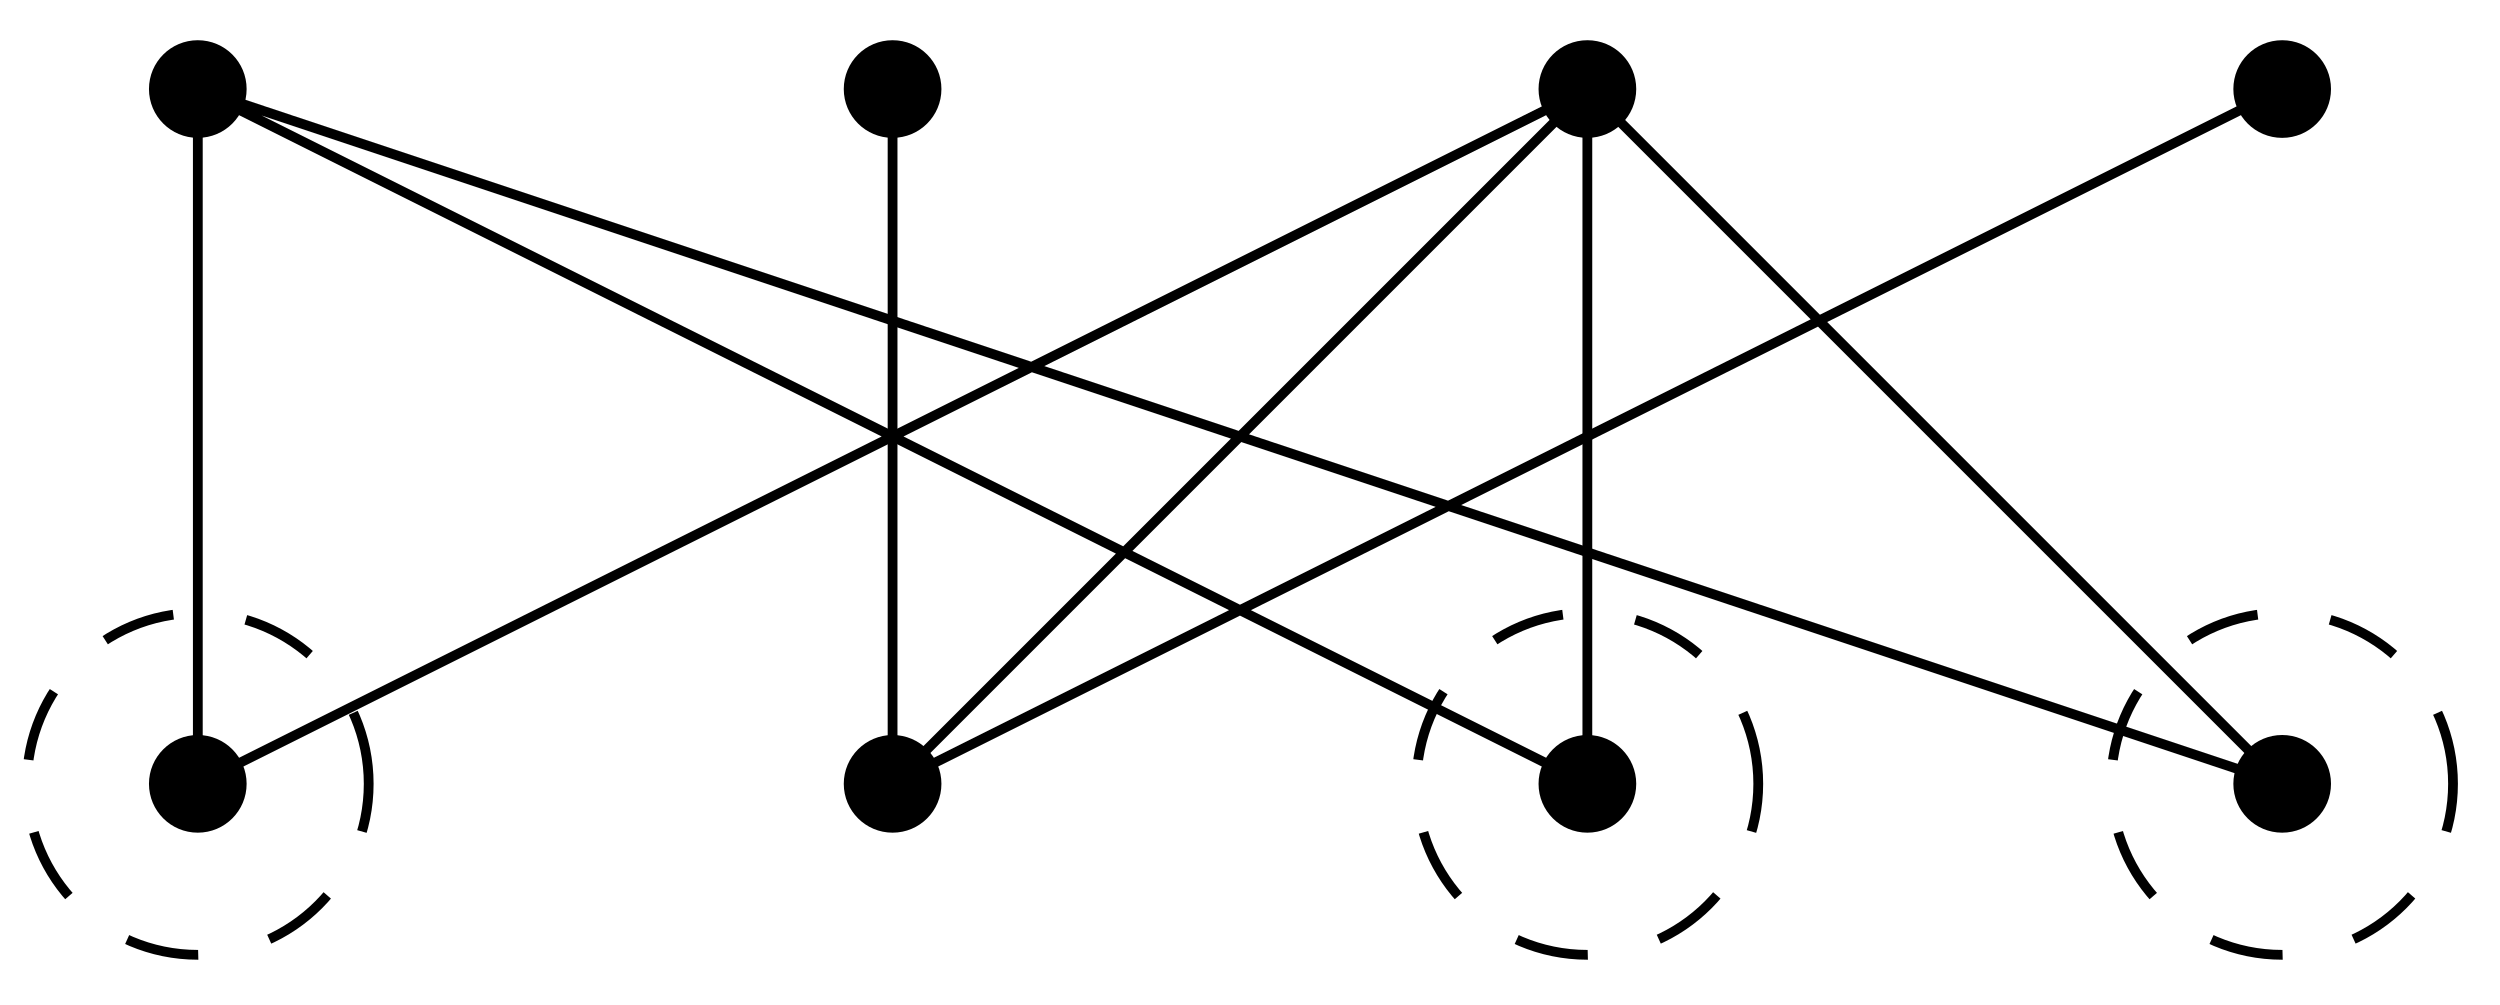 <?xml version="1.0" encoding="UTF-8"?>
<svg xmlns="http://www.w3.org/2000/svg" xmlns:xlink="http://www.w3.org/1999/xlink" width="102pt" height="41pt" viewBox="0 0 102 41" version="1.1">
<g id="surface1">
<path style="fill:none;stroke-width:0.399;stroke-linecap:butt;stroke-linejoin:miter;stroke:rgb(0%,0%,0%);stroke-opacity:1;stroke-miterlimit:10;" d="M -0 0.001 L -0 28.347 M 28.346 0.001 L 28.346 28.347 M 56.693 0.001 L 56.693 28.347 " transform="matrix(1,0,0,-1,8.071,31.982)"/>
<path style=" stroke:none;fill-rule:nonzero;fill:rgb(0%,0%,0%);fill-opacity:1;" d="M 10.062 31.98 C 10.062 30.883 9.172 29.988 8.07 29.988 C 6.969 29.988 6.078 30.883 6.078 31.98 C 6.078 33.082 6.969 33.973 8.07 33.973 C 9.172 33.973 10.062 33.082 10.062 31.98 Z M 10.062 31.98 "/>
<path style=" stroke:none;fill-rule:nonzero;fill:rgb(0%,0%,0%);fill-opacity:1;" d="M 10.062 3.633 C 10.062 2.531 9.172 1.641 8.07 1.641 C 6.969 1.641 6.078 2.531 6.078 3.633 C 6.078 4.734 6.969 5.625 8.07 5.625 C 9.172 5.625 10.062 4.734 10.062 3.633 Z M 10.062 3.633 "/>
<path style=" stroke:none;fill-rule:nonzero;fill:rgb(0%,0%,0%);fill-opacity:1;" d="M 38.41 31.98 C 38.41 30.883 37.52 29.988 36.418 29.988 C 35.316 29.988 34.426 30.883 34.426 31.98 C 34.426 33.082 35.316 33.973 36.418 33.973 C 37.52 33.973 38.41 33.082 38.41 31.98 Z M 38.41 31.98 "/>
<path style=" stroke:none;fill-rule:nonzero;fill:rgb(0%,0%,0%);fill-opacity:1;" d="M 38.41 3.633 C 38.41 2.531 37.52 1.641 36.418 1.641 C 35.316 1.641 34.426 2.531 34.426 3.633 C 34.426 4.734 35.316 5.625 36.418 5.625 C 37.52 5.625 38.41 4.734 38.41 3.633 Z M 38.41 3.633 "/>
<path style=" stroke:none;fill-rule:nonzero;fill:rgb(0%,0%,0%);fill-opacity:1;" d="M 66.758 31.98 C 66.758 30.883 65.867 29.988 64.766 29.988 C 63.664 29.988 62.773 30.883 62.773 31.98 C 62.773 33.082 63.664 33.973 64.766 33.973 C 65.867 33.973 66.758 33.082 66.758 31.98 Z M 66.758 31.98 "/>
<path style=" stroke:none;fill-rule:nonzero;fill:rgb(0%,0%,0%);fill-opacity:1;" d="M 66.758 3.633 C 66.758 2.531 65.867 1.641 64.766 1.641 C 63.664 1.641 62.773 2.531 62.773 3.633 C 62.773 4.734 63.664 5.625 64.766 5.625 C 65.867 5.625 66.758 4.734 66.758 3.633 Z M 66.758 3.633 "/>
<path style=" stroke:none;fill-rule:nonzero;fill:rgb(0%,0%,0%);fill-opacity:1;" d="M 95.105 31.98 C 95.105 30.883 94.215 29.988 93.113 29.988 C 92.012 29.988 91.121 30.883 91.121 31.98 C 91.121 33.082 92.012 33.973 93.113 33.973 C 94.215 33.973 95.105 33.082 95.105 31.98 Z M 95.105 31.98 "/>
<path style=" stroke:none;fill-rule:nonzero;fill:rgb(0%,0%,0%);fill-opacity:1;" d="M 95.105 3.633 C 95.105 2.531 94.215 1.641 93.113 1.641 C 92.012 1.641 91.121 2.531 91.121 3.633 C 91.121 4.734 92.012 5.625 93.113 5.625 C 94.215 5.625 95.105 4.734 95.105 3.633 Z M 95.105 3.633 "/>
<path style="fill:none;stroke-width:0.399;stroke-linecap:butt;stroke-linejoin:miter;stroke:rgb(0%,0%,0%);stroke-opacity:1;stroke-miterlimit:10;" d="M -0 0.001 L 56.693 28.347 L 28.346 0.001 L 85.04 28.347 M -0 28.347 L 56.693 0.001 M -0 28.347 L 85.04 0.001 L 56.693 28.347 " transform="matrix(1,0,0,-1,8.071,31.982)"/>
<path style="fill:none;stroke-width:0.399;stroke-linecap:butt;stroke-linejoin:miter;stroke:rgb(0%,0%,0%);stroke-opacity:1;stroke-dasharray:2.989,2.989;stroke-miterlimit:10;" d="M 6.972 0.001 C 6.972 3.853 3.851 6.973 -0 6.973 C -3.852 6.973 -6.973 3.853 -6.973 0.001 C -6.973 -3.85 -3.852 -6.975 -0 -6.975 C 3.851 -6.975 6.972 -3.85 6.972 0.001 Z M 63.666 0.001 C 63.666 3.853 60.545 6.973 56.693 6.973 C 52.842 6.973 49.721 3.853 49.721 0.001 C 49.721 -3.85 52.842 -6.975 56.693 -6.975 C 60.545 -6.975 63.666 -3.85 63.666 0.001 Z M 92.012 0.001 C 92.012 3.853 88.891 6.973 85.04 6.973 C 81.189 6.973 78.068 3.853 78.068 0.001 C 78.068 -3.85 81.189 -6.975 85.04 -6.975 C 88.891 -6.975 92.012 -3.85 92.012 0.001 Z M 92.012 0.001 " transform="matrix(1,0,0,-1,8.071,31.982)"/>
</g>
</svg>
